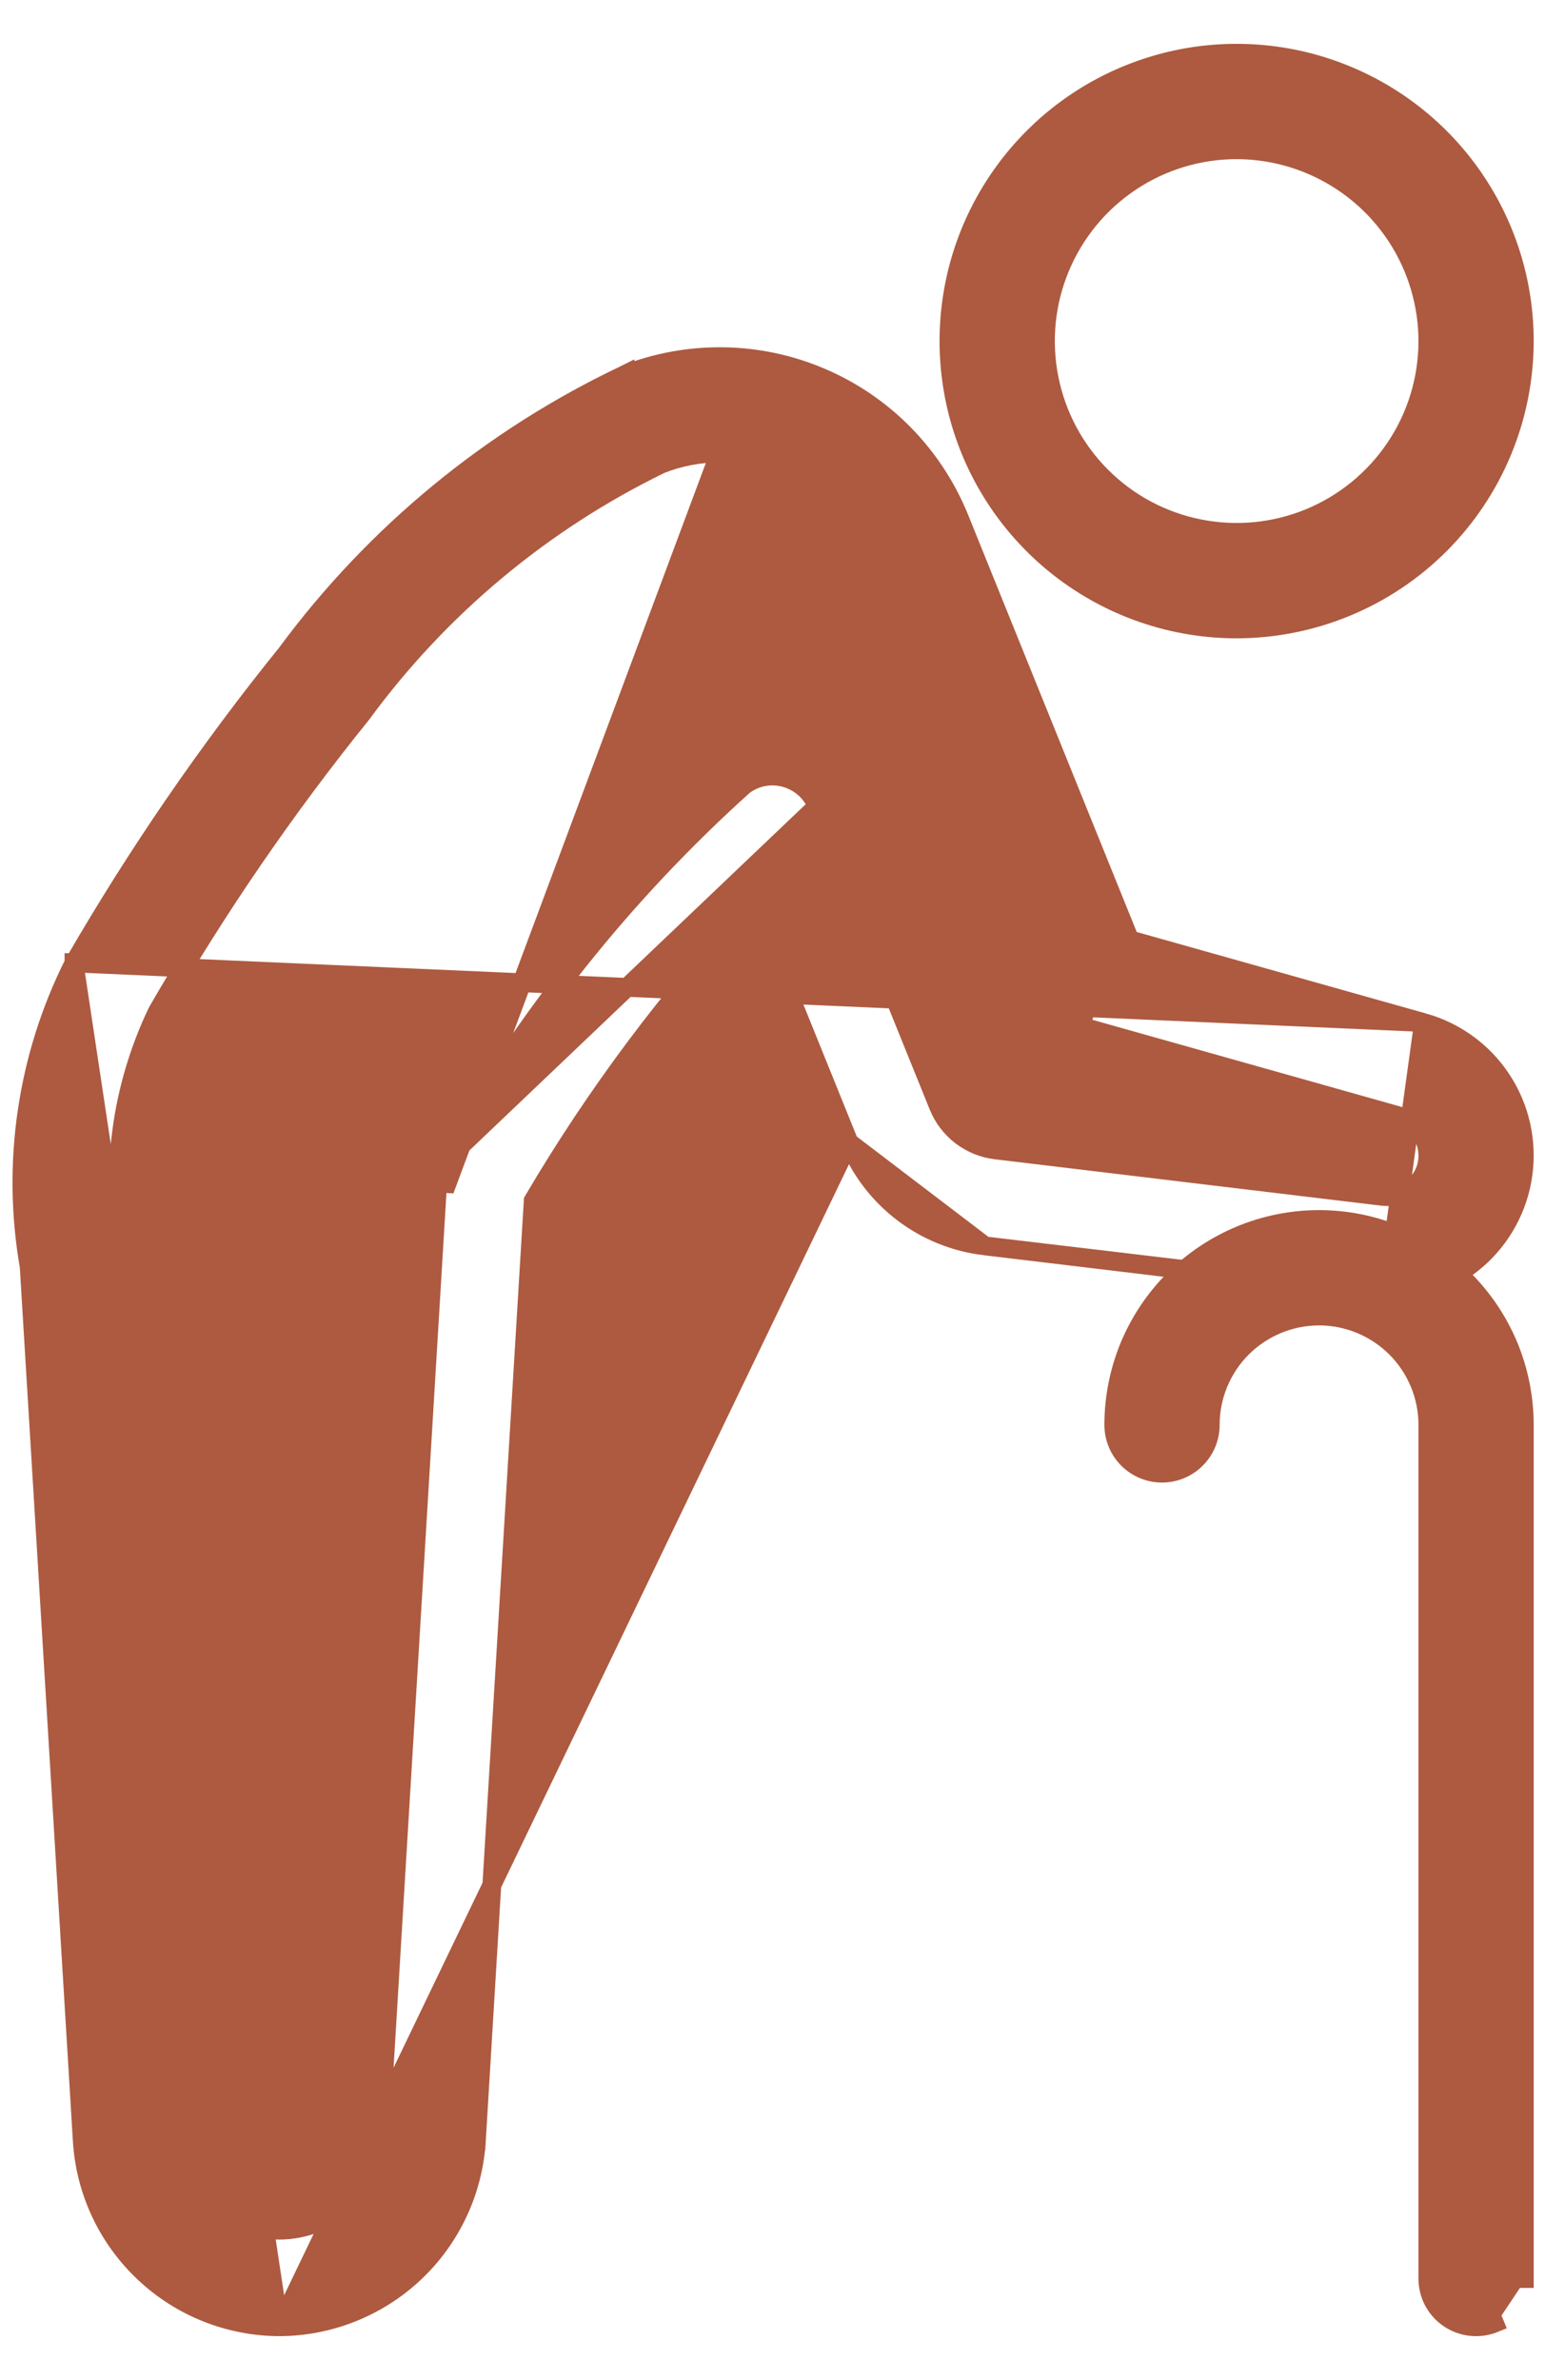 <svg width="25" height="38" viewBox="0 0 25 38" fill="none" xmlns="http://www.w3.org/2000/svg">
<path d="M19.755 10.042H19.755C20.973 10.04 22.141 9.556 23.003 8.694C23.864 7.833 24.349 6.665 24.35 5.446V5.446C24.35 4.537 24.081 3.649 23.576 2.893C23.071 2.137 22.353 1.548 21.513 1.2C20.674 0.852 19.749 0.761 18.858 0.938C17.966 1.116 17.147 1.553 16.505 2.196C15.862 2.839 15.424 3.658 15.247 4.549C15.07 5.441 15.161 6.365 15.508 7.205C15.856 8.044 16.445 8.762 17.201 9.267C17.957 9.772 18.846 10.042 19.755 10.042ZM18.058 2.906C18.56 2.57 19.151 2.391 19.755 2.391C20.564 2.393 21.341 2.715 21.913 3.287C22.486 3.86 22.808 4.636 22.809 5.446C22.809 6.05 22.63 6.641 22.294 7.143C21.958 7.645 21.481 8.037 20.923 8.268C20.365 8.499 19.751 8.559 19.158 8.441C18.566 8.324 18.021 8.033 17.594 7.605C17.167 7.178 16.876 6.634 16.759 6.041C16.641 5.449 16.701 4.835 16.933 4.277C17.164 3.719 17.555 3.242 18.058 2.906Z" fill="#AD5A40" stroke="#AD5A40" stroke-width="0.3"/>
<path d="M1.182 15.375L1.182 15.376C2.185 13.641 3.321 11.987 4.58 10.429C5.985 8.526 7.838 7 9.974 5.985L9.984 5.98L9.984 5.981C10.996 5.583 12.125 5.6 13.124 6.029C14.124 6.457 14.914 7.263 15.324 8.271L15.324 8.271L18.047 15.005L22.74 16.326L1.182 15.375ZM1.182 15.375L1.178 15.383C0.428 16.878 0.179 18.575 0.466 20.223L1.314 34.177C1.314 34.177 1.314 34.177 1.314 34.177C1.362 34.98 1.715 35.734 2.3 36.286C2.884 36.838 3.657 37.147 4.462 37.15L4.463 37.15M1.182 15.375L4.463 37.15M4.463 37.15C5.267 37.147 6.04 36.838 6.625 36.286C7.209 35.734 7.562 34.98 7.61 34.177L7.461 34.168L7.61 34.177L8.518 19.169C9.514 17.477 10.694 15.899 12.036 14.465L13.563 18.241L13.563 18.241M4.463 37.15L13.563 18.241M22.143 20.652L22.142 20.652C22.065 20.651 21.989 20.645 21.913 20.633L15.731 19.892L22.143 20.652ZM22.143 20.652C22.676 20.653 23.191 20.461 23.593 20.111C23.995 19.761 24.257 19.277 24.329 18.75C24.402 18.222 24.281 17.685 23.989 17.24C23.697 16.794 23.253 16.47 22.74 16.326L22.143 20.652ZM13.563 18.241C13.744 18.685 14.04 19.072 14.422 19.363C14.803 19.653 15.255 19.836 15.731 19.892L13.563 18.241ZM11.495 7.233H11.495C11.173 7.233 10.855 7.294 10.556 7.412C8.663 8.333 7.023 9.701 5.778 11.399L5.774 11.404L5.774 11.404C4.566 12.9 3.476 14.487 2.514 16.151C1.927 17.374 1.747 18.753 2.001 20.086L2.002 20.096L2.003 20.105L2.847 34.01L2.848 34.015L2.848 34.015C2.86 34.438 3.034 34.84 3.336 35.137C3.637 35.433 4.04 35.602 4.463 35.608C4.874 35.606 5.27 35.448 5.568 35.165C5.868 34.882 6.048 34.495 6.072 34.084L6.072 34.084L6.991 18.89C6.991 18.89 6.991 18.89 6.991 18.89L6.991 18.889L7.141 18.898L11.495 7.233ZM11.495 7.233H11.495H11.495M11.495 7.233H11.495M11.495 7.233C12.01 7.233 12.514 7.387 12.941 7.675C13.369 7.962 13.701 8.371 13.895 8.848L11.495 7.233ZM11.879 12.545C9.965 14.267 8.349 16.294 7.097 18.544L13.054 12.873C13.01 12.765 12.943 12.668 12.857 12.59C12.77 12.512 12.668 12.455 12.556 12.422C12.444 12.389 12.326 12.381 12.211 12.401C12.096 12.42 11.986 12.466 11.892 12.535L11.885 12.539L11.879 12.545ZM14.992 17.662L13.054 12.873L17.06 16.107C17.13 16.17 17.215 16.216 17.306 16.242L17.265 16.386L17.265 16.386L22.322 17.81L22.338 17.815C22.471 17.856 22.587 17.937 22.672 18.047C22.76 18.162 22.808 18.302 22.809 18.446L22.809 18.447C22.81 18.541 22.791 18.633 22.753 18.719C22.714 18.805 22.658 18.881 22.588 18.943C22.517 19.005 22.434 19.051 22.345 19.078C22.255 19.105 22.16 19.112 22.067 19.099L22.064 19.099L15.915 18.361L15.914 18.361C15.712 18.338 15.52 18.261 15.357 18.138C15.195 18.015 15.069 17.851 14.992 17.662C14.992 17.662 14.992 17.662 14.992 17.662ZM13.895 8.849L16.76 15.933L13.895 8.849Z" fill="#AD5A40" stroke="#AD5A40" stroke-width="0.3"/>
<path d="M23.579 37.15C23.681 37.15 23.781 37.13 23.874 37.092L23.817 36.953L24.2 36.38H24.35V36.38V22.75C24.35 22.32 24.265 21.893 24.101 21.495C23.936 21.098 23.694 20.736 23.39 20.432C23.085 20.127 22.724 19.886 22.326 19.721C21.928 19.556 21.502 19.471 21.071 19.471C20.64 19.471 20.214 19.556 19.816 19.721C19.418 19.886 19.057 20.127 18.752 20.432C18.448 20.736 18.206 21.098 18.041 21.495C17.877 21.893 17.792 22.32 17.792 22.75C17.792 22.955 17.873 23.151 18.017 23.295C18.162 23.44 18.358 23.521 18.562 23.521C18.767 23.521 18.963 23.44 19.107 23.295C19.252 23.151 19.333 22.955 19.333 22.75C19.333 22.289 19.516 21.847 19.842 21.521C20.168 21.196 20.61 21.012 21.071 21.012C21.532 21.012 21.974 21.196 22.3 21.521C22.626 21.847 22.809 22.289 22.809 22.75V36.38M23.579 37.15C23.478 37.15 23.378 37.13 23.285 37.092C23.191 37.053 23.106 36.996 23.034 36.925C22.963 36.853 22.906 36.768 22.867 36.675C22.829 36.581 22.809 36.481 22.809 36.38M23.579 37.15C23.579 37.15 23.579 37.15 23.579 37.15L23.579 37L23.579 37.15C23.579 37.15 23.579 37.15 23.579 37.15ZM22.809 36.38L22.959 36.38H22.809V36.38Z" fill="#AD5A40" stroke="#AD5A40" stroke-width="0.3"/>
</svg>
